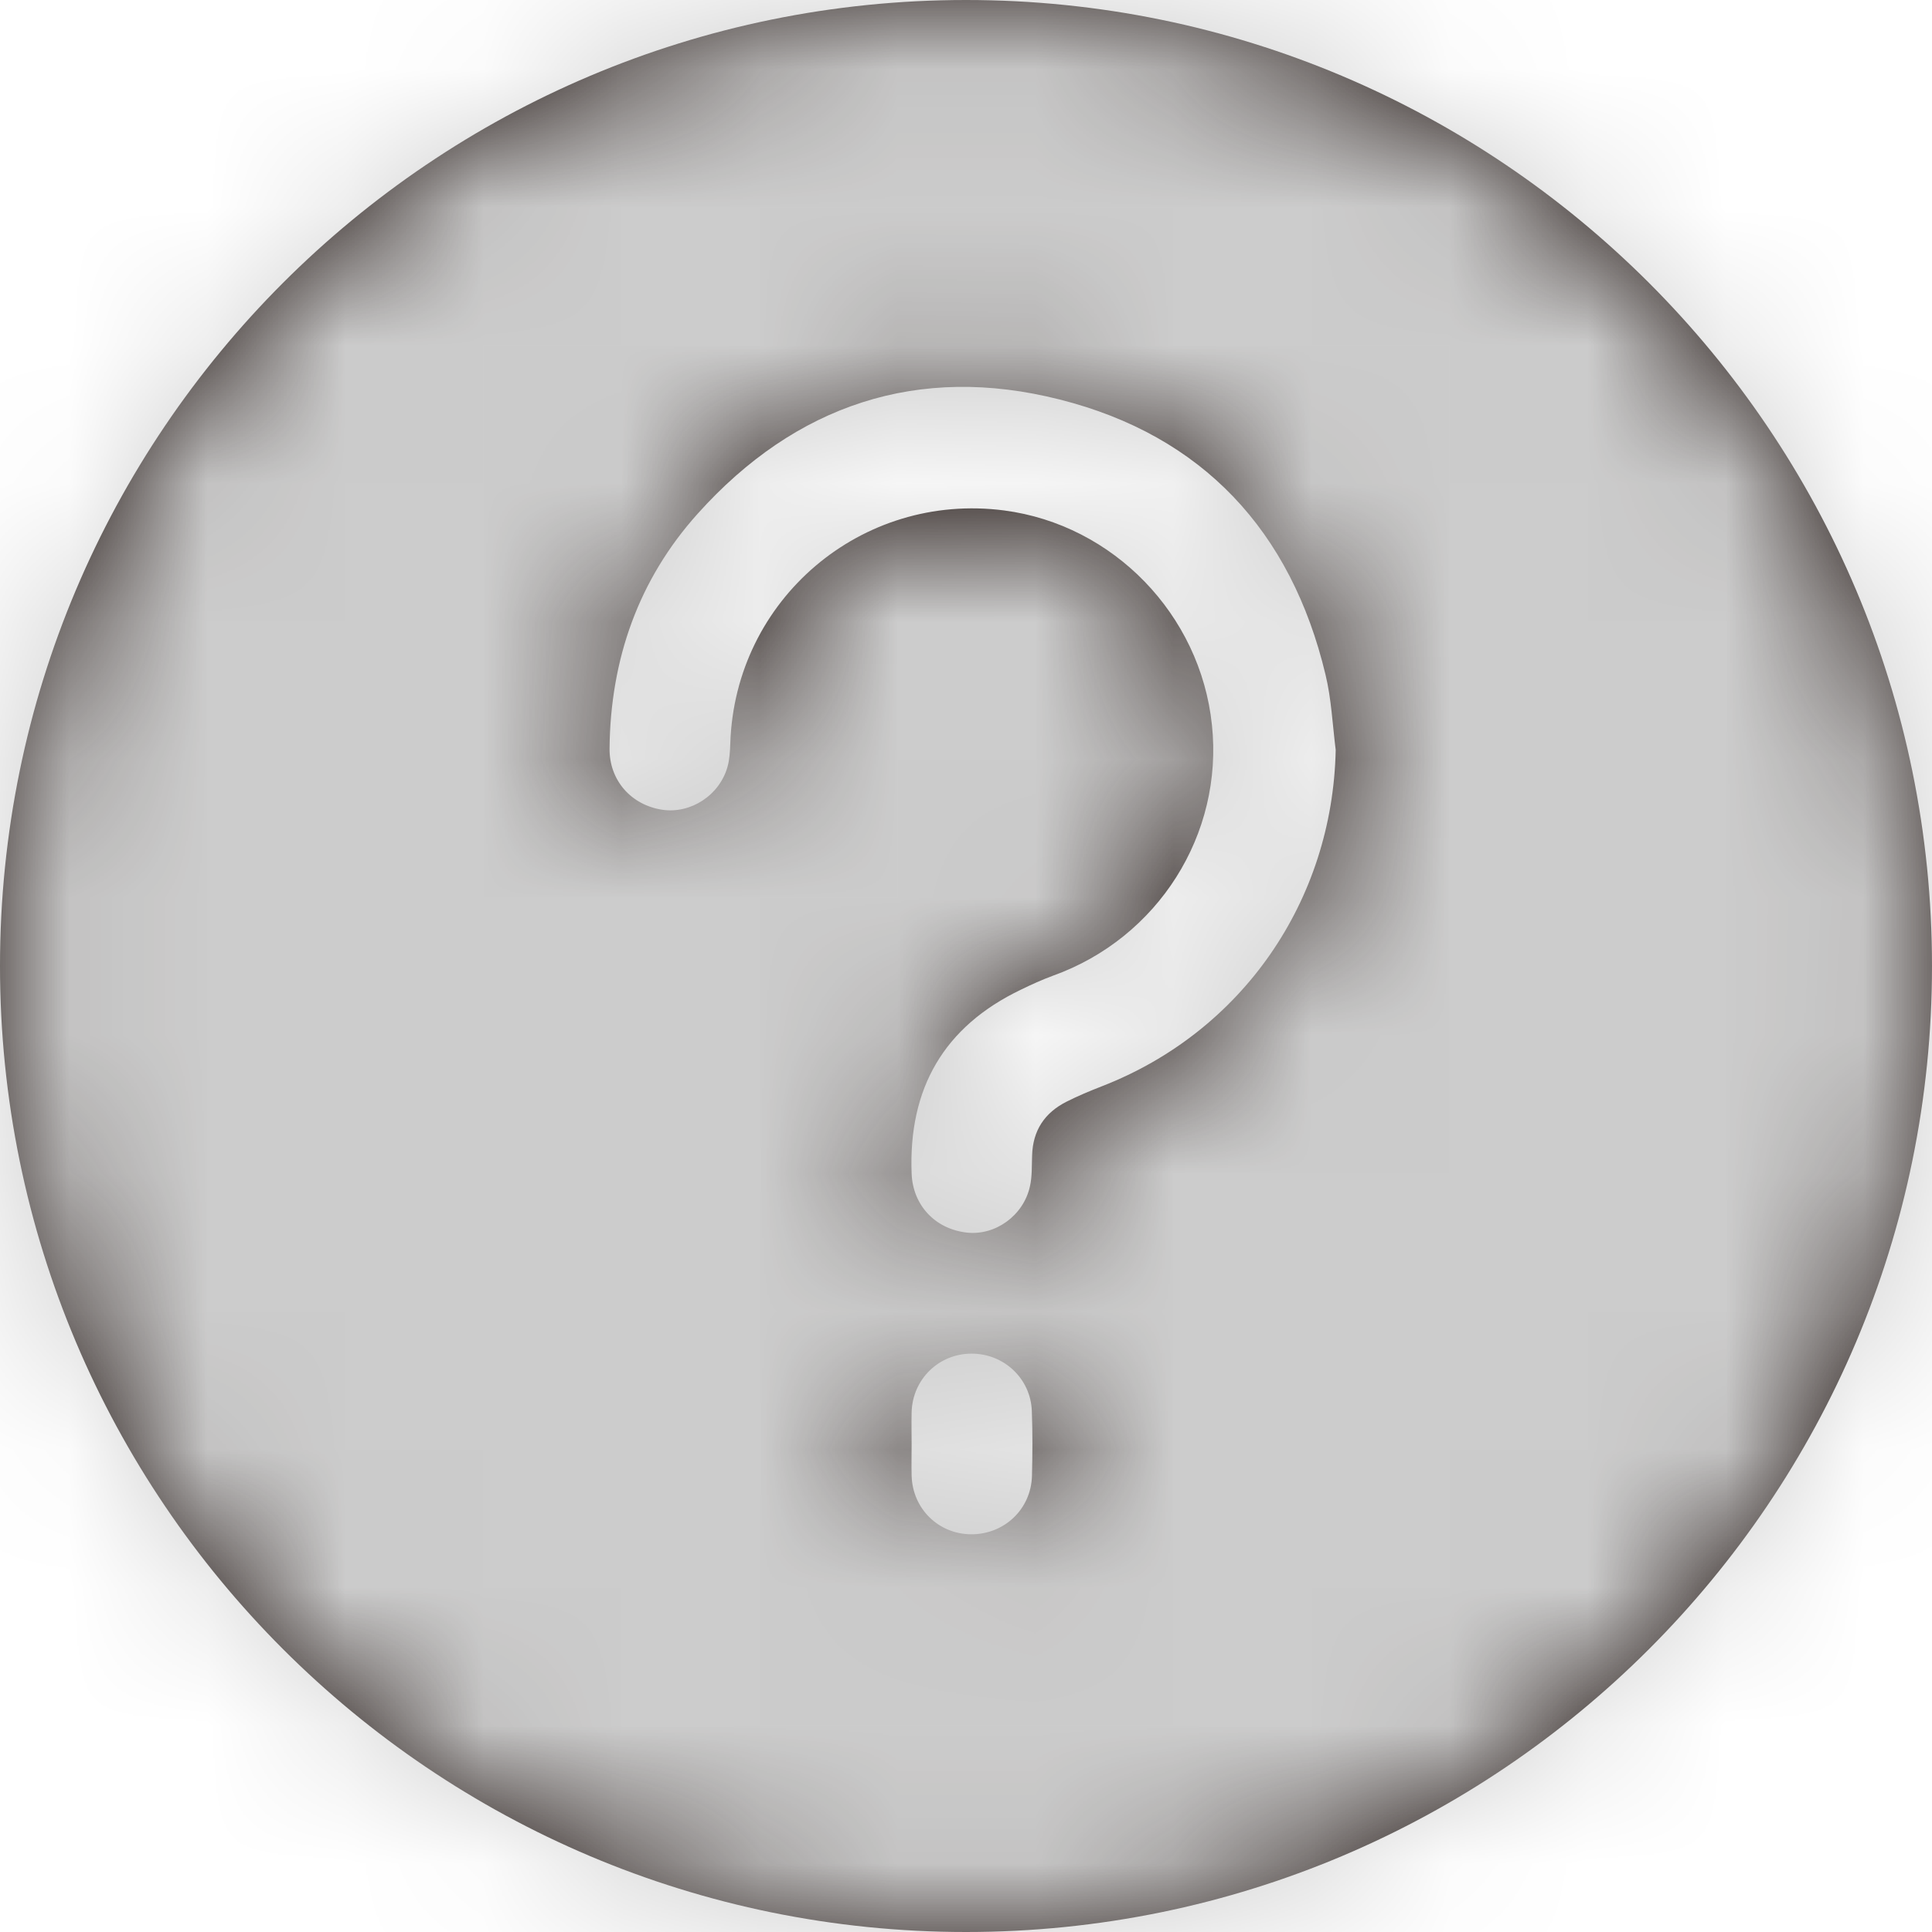 <?xml version="1.0" encoding="UTF-8"?>
<svg width="14px" height="14px" viewBox="0 0 14 14" version="1.1" xmlns="http://www.w3.org/2000/svg" xmlns:xlink="http://www.w3.org/1999/xlink">
    <title>help-solid备份</title>
    <defs>
        <path d="M7.986,7.871 C7.899,7.905 7.812,7.941 7.729,7.983 C7.57,8.063 7.484,8.192 7.479,8.373 C7.476,8.448 7.48,8.525 7.463,8.598 C7.416,8.809 7.213,8.954 7.008,8.932 C6.776,8.907 6.615,8.733 6.606,8.505 C6.582,7.888 6.839,7.439 7.399,7.171 C7.475,7.134 7.552,7.099 7.631,7.07 C8.391,6.797 8.867,6.046 8.782,5.252 C8.698,4.453 8.068,3.803 7.277,3.699 C6.242,3.564 5.326,4.344 5.292,5.386 C5.29,5.443 5.287,5.502 5.272,5.556 C5.214,5.763 5.006,5.898 4.8,5.868 C4.574,5.834 4.414,5.655 4.417,5.422 C4.424,4.778 4.626,4.2 5.057,3.721 C5.764,2.934 6.654,2.635 7.679,2.895 C8.714,3.156 9.356,3.847 9.605,4.888 C9.648,5.065 9.656,5.252 9.679,5.434 C9.657,6.527 9.002,7.476 7.986,7.871 M7.478,10.696 C7.471,10.937 7.276,11.12 7.036,11.118 C6.8,11.116 6.613,10.933 6.606,10.694 C6.604,10.618 6.606,10.543 6.606,10.467 C6.606,10.389 6.604,10.31 6.606,10.232 C6.613,9.995 6.802,9.81 7.038,9.809 C7.273,9.807 7.469,9.989 7.477,10.225 C7.483,10.382 7.482,10.539 7.478,10.696 M7,-0 C3.134,-0 0,3.134 0,7 C0,10.866 3.134,14 7,14 C10.866,14 14,10.866 14,7 C14,3.134 10.866,-0 7,-0" id="path-1"></path>
    </defs>
    <g id="页面-1" stroke="none" stroke-width="1" fill="none" fill-rule="evenodd">
        <g id="无限滚动方案" transform="translate(-310, -339)">
            <g id="help-solid备份" transform="translate(310, 339)">
                <mask id="mask-2" fill="white">
                    <use xlink:href="#path-1"></use>
                </mask>
                <use id="Fill-1" fill="#231815" xlink:href="#path-1"></use>
                <g id="black9" mask="url(#mask-2)" fill="#CCCCCC">
                    <rect id="Rectangle-Copy-9" x="0" y="0" width="14" height="14"></rect>
                </g>
            </g>
        </g>
    </g>
</svg>